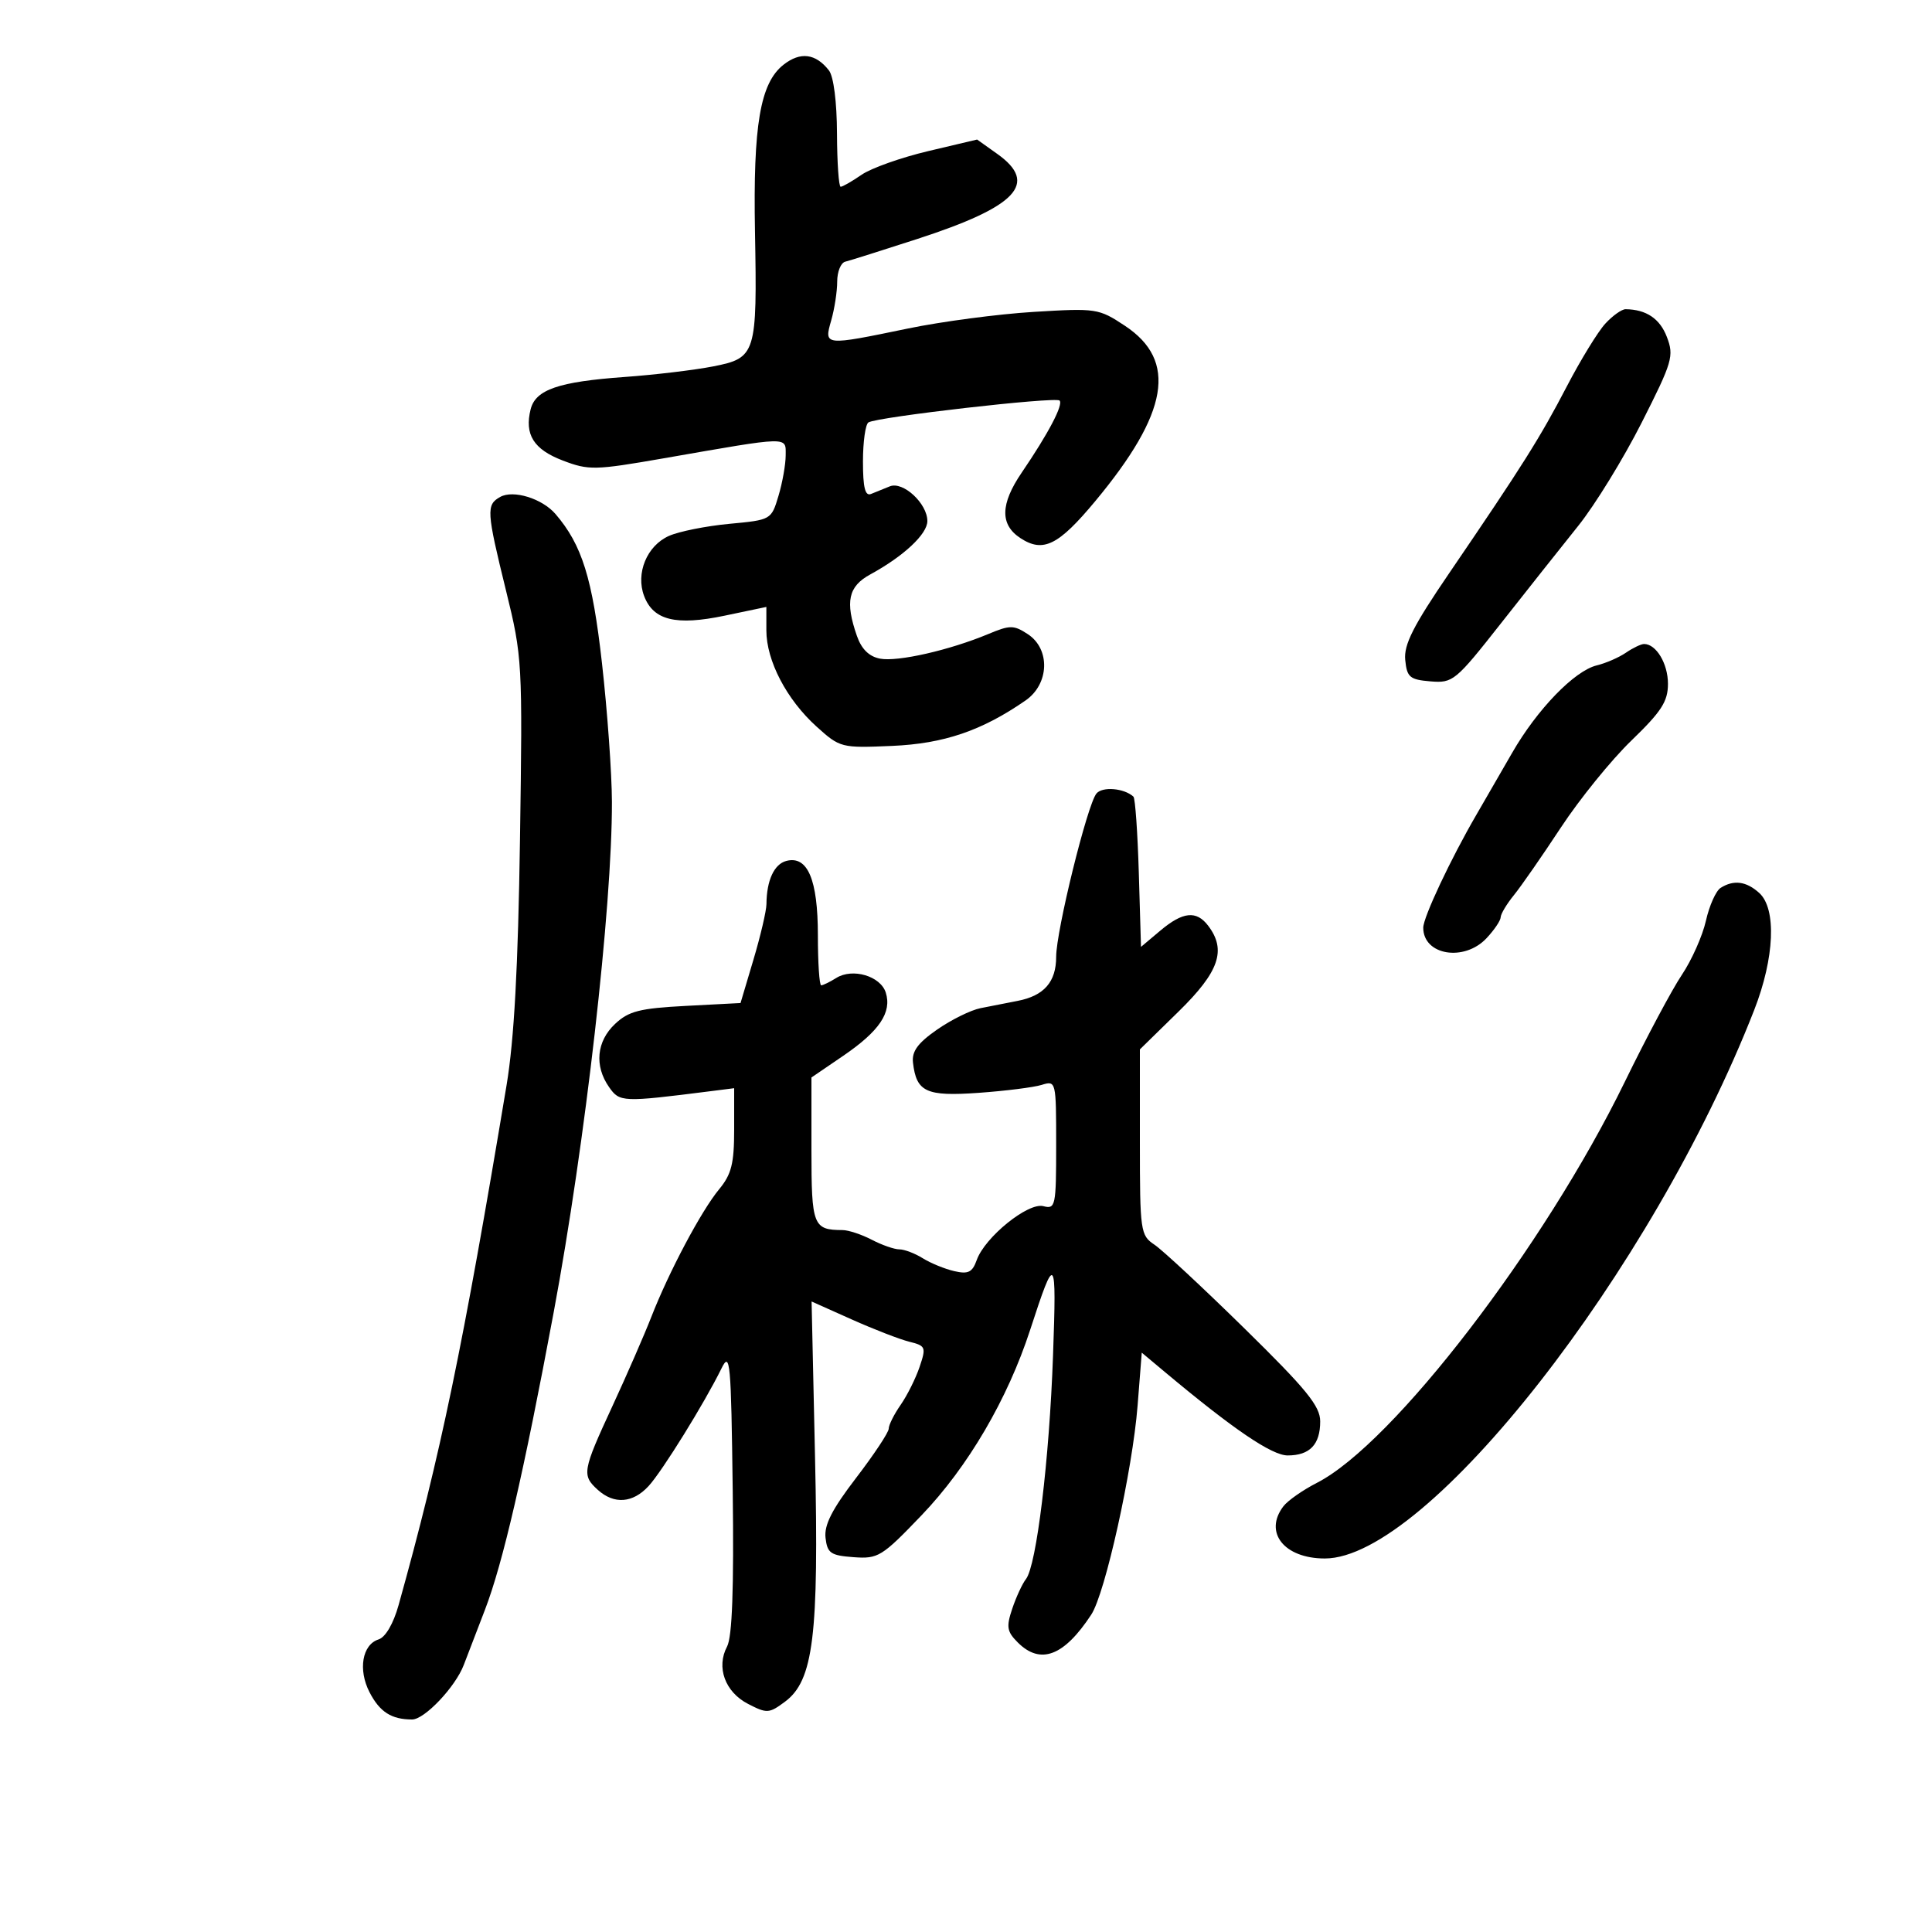 <svg xmlns="http://www.w3.org/2000/svg" width="300" height="300" viewBox="0 0 300 300" version="1.1">
	<path d="M 121.665 10.049 C 118.042 12.899, 116.930 19.411, 117.234 36 C 117.582 54.994, 117.400 55.583, 110.749 56.893 C 107.862 57.461, 101.675 58.201, 97 58.536 C 86.735 59.272, 83.164 60.500, 82.397 63.554 C 81.414 67.471, 82.863 69.782, 87.386 71.509 C 91.422 73.051, 92.357 73.030, 103.089 71.160 C 122.841 67.719, 122 67.740, 122 70.697 C 122 72.111, 121.497 74.948, 120.882 77 C 119.768 80.716, 119.735 80.736, 113.249 81.341 C 109.667 81.676, 105.452 82.518, 103.883 83.212 C 100.450 84.732, 98.677 89.021, 100.021 92.555 C 101.455 96.328, 104.969 97.185, 112.516 95.603 L 119 94.244 119 97.887 C 119 102.600, 122.151 108.635, 126.805 112.835 C 130.438 116.114, 130.635 116.164, 138.500 115.825 C 146.560 115.477, 152.447 113.475, 159.250 108.767 C 162.942 106.212, 163.124 100.783, 159.595 98.470 C 157.414 97.041, 156.842 97.039, 153.468 98.449 C 147.456 100.961, 139.389 102.797, 136.658 102.275 C 134.949 101.948, 133.777 100.798, 133.061 98.746 C 131.207 93.425, 131.718 91.061, 135.126 89.203 C 140.317 86.375, 144 82.933, 144 80.911 C 144 78.183, 140.227 74.692, 138.173 75.519 C 137.253 75.889, 135.938 76.422, 135.250 76.703 C 134.339 77.075, 134 75.710, 134 71.666 C 134 68.615, 134.383 65.881, 134.852 65.591 C 136.232 64.739, 163.905 61.572, 164.529 62.195 C 165.150 62.817, 162.795 67.302, 158.649 73.390 C 155.321 78.276, 155.259 81.468, 158.451 83.560 C 161.974 85.868, 164.345 84.699, 170.051 77.843 C 181.481 64.109, 182.857 56.003, 174.680 50.588 C 170.612 47.894, 170.231 47.836, 160.500 48.431 C 155 48.767, 146.225 49.927, 141 51.008 C 127.927 53.713, 127.935 53.714, 129.070 49.757 C 129.581 47.973, 130 45.259, 130 43.725 C 130 42.192, 130.563 40.801, 131.250 40.635 C 131.938 40.469, 136.965 38.883, 142.423 37.111 C 157.930 32.077, 161.307 28.491, 154.862 23.902 L 151.725 21.668 144.112 23.469 C 139.926 24.459, 135.281 26.109, 133.790 27.135 C 132.300 28.161, 130.838 29, 130.540 29 C 130.243 29, 129.986 25.288, 129.968 20.750 C 129.949 15.834, 129.444 11.869, 128.718 10.938 C 126.658 8.297, 124.275 7.996, 121.665 10.049 M 249.274 50.250 C 248.133 51.487, 245.442 55.875, 243.295 60 C 239.143 67.975, 236.415 72.307, 225.049 88.974 C 219.444 97.192, 217.970 100.099, 218.203 102.474 C 218.467 105.163, 218.903 105.534, 222.119 105.803 C 225.605 106.094, 226.011 105.760, 233.059 96.803 C 237.086 91.686, 242.493 84.864, 245.076 81.643 C 247.660 78.421, 252.085 71.221, 254.910 65.643 C 259.702 56.181, 259.965 55.286, 258.829 52.316 C 257.742 49.474, 255.629 48.054, 252.424 48.014 C 251.833 48.006, 250.415 49.013, 249.274 50.250 M 77.674 77.162 C 75.478 78.391, 75.538 79.345, 78.580 91.733 C 81.109 102.027, 81.152 102.802, 80.743 130.369 C 80.449 150.208, 79.835 161.448, 78.661 168.500 C 71.891 209.144, 68.413 225.894, 61.889 249.252 C 61.087 252.124, 59.859 254.228, 58.783 254.569 C 56.246 255.374, 55.578 259.283, 57.382 262.771 C 58.967 265.837, 60.785 267, 63.993 267 C 65.928 267, 70.719 261.940, 72.016 258.527 C 72.440 257.412, 73.914 253.575, 75.291 250 C 78.076 242.769, 81.305 228.799, 85.980 203.750 C 90.879 177.501, 95.062 140.826, 95.019 124.500 C 95.007 120.100, 94.313 110.425, 93.477 103 C 91.988 89.776, 90.381 84.617, 86.254 79.814 C 84.189 77.410, 79.707 76.025, 77.674 77.162 M 252.473 101.351 C 251.388 102.094, 249.351 102.980, 247.947 103.320 C 244.477 104.161, 238.680 110.155, 234.798 116.913 C 233.034 119.986, 230.542 124.300, 229.262 126.500 C 225.276 133.350, 221.002 142.430, 221.001 144.050 C 220.999 148.330, 227.349 149.387, 230.826 145.686 C 232.022 144.413, 233.010 142.950, 233.022 142.436 C 233.034 141.921, 233.959 140.375, 235.077 139 C 236.195 137.625, 239.483 132.891, 242.384 128.480 C 245.285 124.069, 250.210 117.997, 253.329 114.986 C 257.991 110.486, 259 108.920, 259 106.185 C 259 103.046, 257.175 100, 255.294 100 C 254.827 100, 253.557 100.608, 252.473 101.351 M 170.249 123.227 C 168.824 124.982, 164 144.550, 164 148.576 C 164 152.476, 162.120 154.624, 158.010 155.418 C 156.355 155.738, 153.762 156.247, 152.250 156.548 C 150.738 156.850, 147.700 158.351, 145.500 159.883 C 142.507 161.968, 141.568 163.257, 141.768 165.004 C 142.293 169.574, 143.820 170.276, 151.969 169.695 C 156.111 169.400, 160.512 168.845, 161.750 168.462 C 163.980 167.773, 164 167.856, 164 177.790 C 164 187.301, 163.899 187.786, 162.011 187.293 C 159.644 186.674, 152.935 192.099, 151.667 195.659 C 150.986 197.570, 150.348 197.884, 148.167 197.379 C 146.700 197.040, 144.503 196.141, 143.285 195.381 C 142.067 194.621, 140.431 194, 139.649 194 C 138.868 194, 136.940 193.328, 135.364 192.506 C 133.789 191.685, 131.749 191.010, 130.832 191.006 C 126.257 190.989, 126 190.326, 126 178.550 L 126 167.313 130.949 163.936 C 136.561 160.106, 138.515 157.197, 137.539 154.121 C 136.725 151.558, 132.388 150.276, 129.863 151.854 C 128.853 152.484, 127.796 153, 127.514 153 C 127.231 153, 127 149.500, 127 145.223 C 127 136.572, 125.406 132.819, 122.100 133.684 C 120.207 134.179, 119.040 136.716, 119.014 140.392 C 119.006 141.433, 118.098 145.314, 116.995 149.017 L 114.990 155.750 106.501 156.195 C 99.319 156.572, 97.625 157.004, 95.506 158.995 C 92.630 161.697, 92.267 165.509, 94.574 168.802 C 96.226 171.161, 96.601 171.177, 110.250 169.451 L 114 168.976 114 175.411 C 114 180.684, 113.578 182.357, 111.662 184.673 C 108.896 188.017, 103.869 197.482, 101.133 204.500 C 100.061 207.250, 97.342 213.482, 95.092 218.350 C 90.434 228.423, 90.321 229.075, 92.829 231.345 C 95.358 233.634, 98.271 233.414, 100.718 230.750 C 102.838 228.442, 109.399 217.854, 112.027 212.500 C 113.378 209.749, 113.523 211.325, 113.777 231.500 C 113.968 246.702, 113.697 254.171, 112.899 255.673 C 111.185 258.899, 112.584 262.734, 116.149 264.577 C 119.081 266.093, 119.425 266.074, 121.884 264.247 C 126.316 260.955, 127.169 254.029, 126.558 226.297 L 126.024 202.095 132.262 204.884 C 135.693 206.418, 139.713 207.975, 141.196 208.342 C 143.746 208.975, 143.833 209.186, 142.793 212.256 C 142.189 214.040, 140.863 216.694, 139.847 218.154 C 138.831 219.614, 138 221.275, 138 221.845 C 138 222.414, 135.722 225.852, 132.938 229.485 C 129.200 234.362, 127.957 236.797, 128.188 238.795 C 128.463 241.178, 128.981 241.535, 132.540 241.797 C 136.365 242.079, 136.929 241.732, 143.095 235.297 C 150.298 227.781, 156.459 217.263, 159.963 206.500 C 163.878 194.474, 164.074 194.694, 163.513 210.500 C 162.938 226.688, 160.949 243.108, 159.309 245.200 C 158.749 245.915, 157.792 247.980, 157.184 249.789 C 156.231 252.621, 156.349 253.349, 158.039 255.039 C 161.559 258.559, 165.221 257.171, 169.453 250.713 C 171.621 247.403, 175.853 228.312, 176.644 218.270 L 177.292 210.040 180.896 213.056 C 191.513 221.941, 197.487 226, 199.949 226 C 203.383 226, 205 224.307, 205 220.710 C 205 218.342, 202.879 215.739, 193.250 206.290 C 186.787 199.948, 180.488 194.087, 179.250 193.265 C 177.090 191.830, 177 191.194, 177 177.360 L 177 162.950 183 157.079 C 189.316 150.899, 190.480 147.533, 187.608 143.750 C 185.779 141.341, 183.680 141.557, 180.163 144.516 L 177.173 147.032 176.836 135.597 C 176.651 129.307, 176.275 123.956, 176 123.705 C 174.546 122.377, 171.167 122.097, 170.249 123.227 M 267.176 137.870 C 266.448 138.331, 265.422 140.626, 264.896 142.969 C 264.369 145.312, 262.689 149.090, 261.163 151.365 C 259.636 153.639, 255.644 161.125, 252.292 168 C 239.803 193.609, 216.319 224.199, 204.503 230.247 C 202.305 231.372, 199.957 233.014, 199.285 233.896 C 196.195 237.954, 199.406 242, 205.717 242 C 221.603 242, 256.570 197.335, 272.394 156.829 C 275.554 148.741, 275.880 141.107, 273.171 138.655 C 271.162 136.837, 269.209 136.581, 267.176 137.870" stroke="none" fill="black" fill-rule="evenodd"/>
</svg>